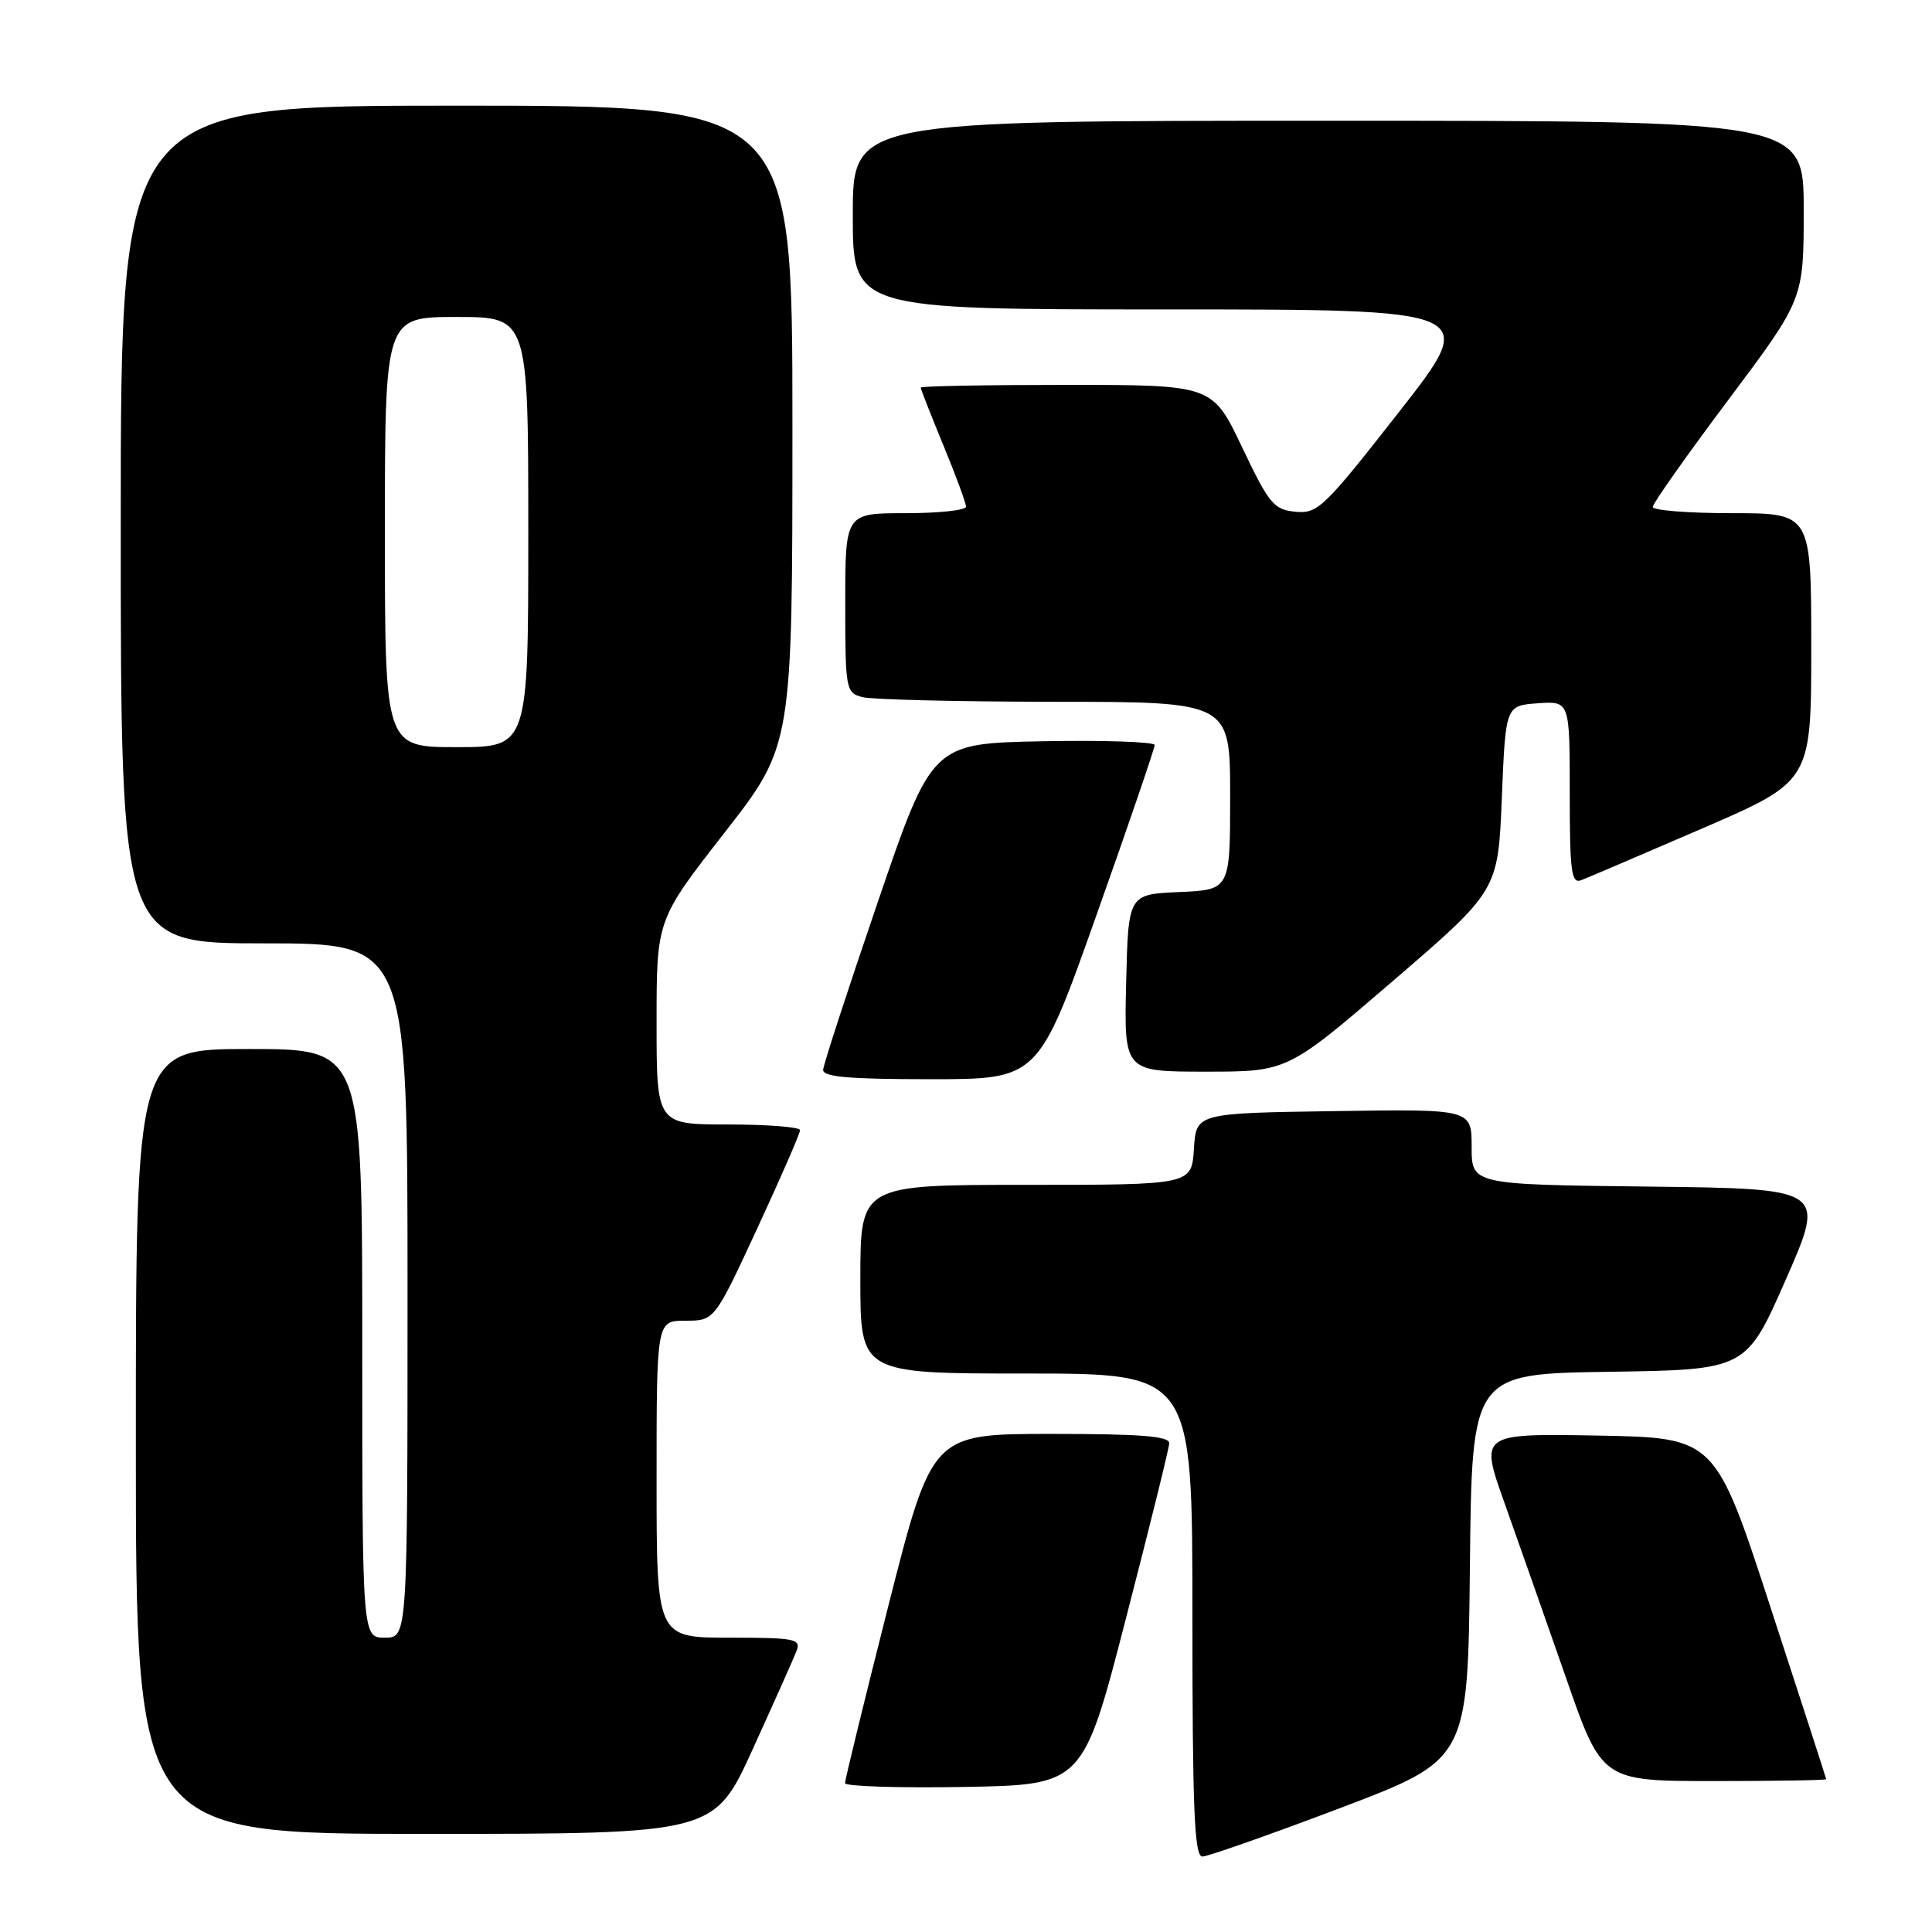 <?xml version="1.0" encoding="UTF-8" standalone="no"?>
<!DOCTYPE svg PUBLIC "-//W3C//DTD SVG 1.1//EN" "http://www.w3.org/Graphics/SVG/1.1/DTD/svg11.dtd" >
<svg xmlns="http://www.w3.org/2000/svg" xmlns:xlink="http://www.w3.org/1999/xlink" version="1.1" viewBox="0 0 256 256">
 <g >
 <path fill="currentColor"
d=" M 177.57 239.58 C 194.50 233.16 194.50 233.16 194.77 207.60 C 195.03 182.04 195.03 182.04 213.21 181.77 C 231.38 181.50 231.38 181.50 236.65 169.50 C 241.91 157.50 241.91 157.50 218.46 157.23 C 195.00 156.96 195.00 156.96 195.00 151.96 C 195.00 146.95 195.00 146.95 176.75 147.23 C 158.50 147.50 158.50 147.50 158.20 152.25 C 157.89 157.00 157.89 157.00 135.95 157.00 C 114.00 157.00 114.00 157.00 114.00 169.50 C 114.00 182.00 114.00 182.00 136.00 182.00 C 158.00 182.00 158.00 182.00 158.00 214.00 C 158.00 239.80 158.26 246.00 159.32 246.00 C 160.04 246.00 168.25 243.11 177.57 239.58 Z  M 99.75 231.75 C 102.57 225.56 105.18 219.71 105.55 218.75 C 106.15 217.16 105.34 217.00 96.61 217.00 C 87.00 217.00 87.00 217.00 87.00 196.00 C 87.00 175.00 87.00 175.00 90.83 175.00 C 94.67 175.00 94.67 175.00 100.35 162.75 C 103.47 156.01 106.02 150.16 106.01 149.75 C 106.01 149.34 101.72 149.00 96.50 149.00 C 87.00 149.00 87.00 149.00 87.00 135.44 C 87.00 121.88 87.00 121.88 96.00 110.34 C 105.00 98.80 105.00 98.80 105.00 56.40 C 105.00 14.00 105.00 14.00 60.50 14.00 C 16.00 14.00 16.00 14.00 16.00 69.50 C 16.00 125.00 16.00 125.00 35.00 125.00 C 54.00 125.00 54.00 125.00 54.00 171.00 C 54.00 217.00 54.00 217.00 51.00 217.00 C 48.00 217.00 48.00 217.00 48.00 178.00 C 48.00 139.00 48.00 139.00 33.00 139.00 C 18.00 139.00 18.00 139.00 18.00 191.00 C 18.00 243.00 18.00 243.00 56.31 243.00 C 94.63 243.00 94.63 243.00 99.75 231.75 Z  M 149.18 214.50 C 152.31 202.40 154.90 191.94 154.93 191.25 C 154.98 190.30 151.22 190.00 139.25 190.00 C 123.50 190.01 123.50 190.01 117.72 212.75 C 114.55 225.26 111.96 235.85 111.97 236.28 C 111.99 236.70 119.09 236.93 127.75 236.78 C 143.50 236.50 143.50 236.50 149.18 214.50 Z  M 241.98 235.75 C 241.97 235.61 238.65 225.38 234.61 213.00 C 227.27 190.50 227.27 190.50 211.67 190.22 C 196.07 189.95 196.07 189.95 199.38 199.22 C 201.20 204.33 204.84 214.69 207.48 222.25 C 212.26 236.00 212.26 236.00 227.13 236.00 C 235.31 236.00 241.99 235.89 241.98 235.75 Z  M 145.29 121.25 C 149.54 109.29 153.00 99.15 153.00 98.72 C 153.00 98.30 146.36 98.07 138.25 98.22 C 123.50 98.50 123.50 98.50 116.32 119.50 C 112.37 131.05 109.11 141.06 109.07 141.75 C 109.02 142.70 112.49 143.00 123.29 143.00 C 137.58 143.00 137.58 143.00 145.29 121.25 Z  M 184.55 130.00 C 198.50 118.00 198.50 118.00 199.00 105.75 C 199.50 93.50 199.50 93.50 203.75 93.19 C 208.00 92.89 208.00 92.89 208.00 105.05 C 208.00 115.53 208.21 117.13 209.52 116.63 C 210.36 116.31 217.56 113.23 225.52 109.79 C 240.00 103.53 240.00 103.53 240.00 85.76 C 240.00 68.00 240.00 68.00 229.50 68.00 C 223.72 68.00 219.00 67.63 219.00 67.17 C 219.00 66.71 223.50 60.34 229.00 53.00 C 239.00 39.66 239.00 39.66 239.00 27.83 C 239.00 16.00 239.00 16.00 176.00 16.00 C 113.00 16.00 113.00 16.00 113.00 28.50 C 113.00 41.00 113.00 41.00 154.51 41.00 C 196.01 41.00 196.01 41.00 185.40 54.56 C 175.42 67.31 174.60 68.09 171.65 67.81 C 168.78 67.53 168.16 66.78 164.58 59.25 C 160.65 51.00 160.65 51.00 141.33 51.00 C 130.70 51.00 122.00 51.16 122.00 51.36 C 122.00 51.56 123.35 55.00 125.00 59.00 C 126.65 63.00 128.00 66.66 128.00 67.14 C 128.00 67.61 124.40 68.00 120.00 68.00 C 112.00 68.00 112.00 68.00 112.00 79.88 C 112.00 91.36 112.08 91.79 114.25 92.37 C 115.49 92.70 126.96 92.98 139.75 92.99 C 163.00 93.00 163.00 93.00 163.00 105.45 C 163.00 117.91 163.00 117.91 156.25 118.20 C 149.50 118.50 149.50 118.50 149.22 130.25 C 148.94 142.00 148.94 142.00 159.77 142.00 C 170.60 142.00 170.60 142.00 184.55 130.00 Z  M 51.00 70.50 C 51.00 42.00 51.00 42.00 60.50 42.00 C 70.00 42.00 70.00 42.00 70.00 70.50 C 70.00 99.00 70.00 99.00 60.50 99.00 C 51.00 99.00 51.00 99.00 51.00 70.50 Z "/>
</g>
</svg>